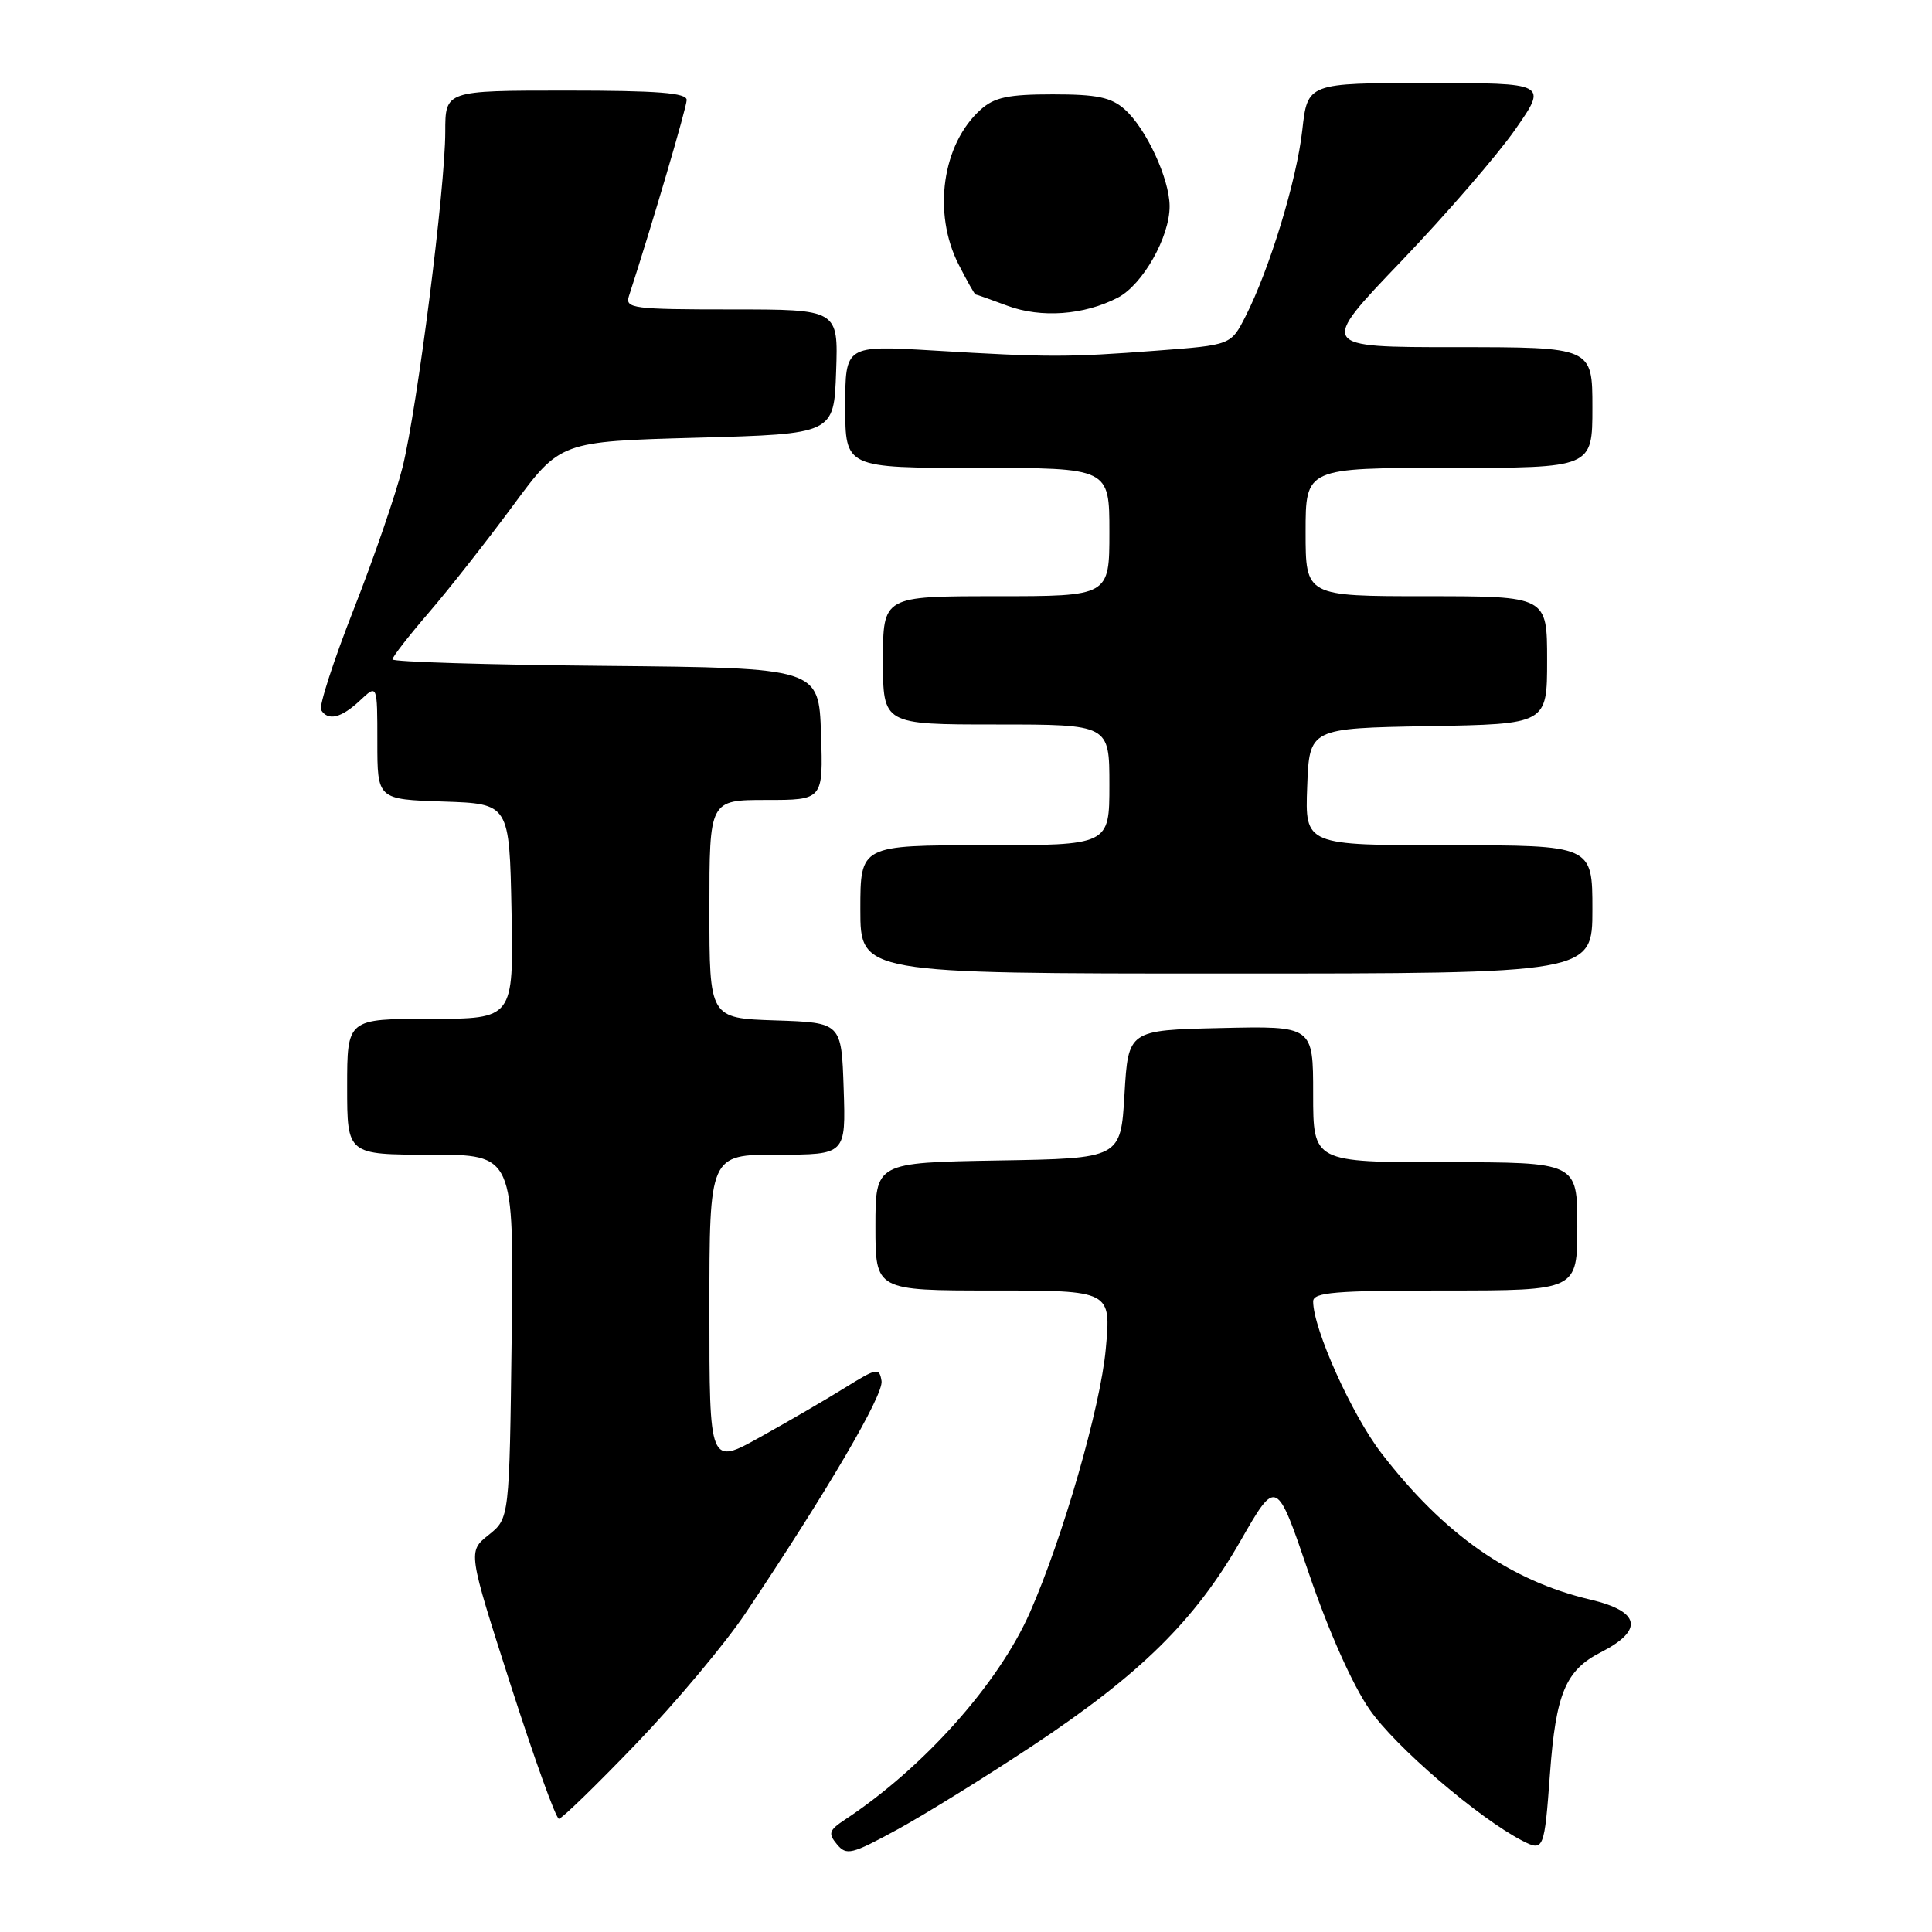 <?xml version="1.0" encoding="UTF-8" standalone="no"?>
<!DOCTYPE svg PUBLIC "-//W3C//DTD SVG 1.1//EN" "http://www.w3.org/Graphics/SVG/1.1/DTD/svg11.dtd" >
<svg xmlns="http://www.w3.org/2000/svg" xmlns:xlink="http://www.w3.org/1999/xlink" version="1.1" viewBox="0 0 256 256">
 <g >
 <path fill="currentColor"
d=" M 136.82 231.32 C 151.09 221.86 158.33 214.73 164.37 204.18 C 169.14 195.85 169.14 195.85 173.43 208.47 C 176.03 216.10 179.20 223.23 181.47 226.51 C 184.85 231.42 195.95 240.95 201.76 243.93 C 204.54 245.35 204.64 245.11 205.38 235.00 C 206.16 224.40 207.45 221.32 212.11 218.94 C 217.85 216.01 217.37 213.52 210.75 211.96 C 200.10 209.46 191.35 203.33 183.05 192.56 C 179.14 187.50 174.00 176.07 174.00 172.45 C 174.00 171.24 176.85 171.00 191.50 171.00 C 209.00 171.00 209.00 171.00 209.00 162.50 C 209.00 154.00 209.00 154.00 191.50 154.00 C 174.00 154.00 174.00 154.00 174.00 144.97 C 174.00 135.94 174.00 135.94 161.75 136.22 C 149.50 136.50 149.50 136.50 149.00 145.00 C 148.50 153.50 148.50 153.50 132.25 153.77 C 116.00 154.05 116.00 154.05 116.00 162.52 C 116.00 171.00 116.00 171.00 131.62 171.00 C 147.23 171.00 147.23 171.00 146.52 178.75 C 145.82 186.46 140.82 203.79 136.46 213.68 C 132.29 223.13 122.37 234.24 111.97 241.11 C 109.84 242.52 109.70 242.94 110.90 244.38 C 112.16 245.90 112.83 245.73 118.89 242.43 C 122.52 240.45 130.59 235.45 136.82 231.32 Z  M 84.33 231.02 C 89.60 225.53 96.10 217.77 98.78 213.77 C 109.65 197.53 117.11 184.80 116.81 182.99 C 116.52 181.19 116.21 181.25 112.00 183.86 C 109.53 185.40 104.46 188.35 100.75 190.41 C 94.00 194.17 94.00 194.17 94.00 173.59 C 94.00 153.00 94.00 153.00 103.04 153.00 C 112.08 153.00 112.08 153.00 111.79 144.25 C 111.50 135.50 111.50 135.50 102.75 135.21 C 94.00 134.92 94.00 134.92 94.00 120.46 C 94.00 106.00 94.00 106.00 101.54 106.00 C 109.08 106.00 109.08 106.00 108.79 97.25 C 108.50 88.50 108.50 88.50 80.25 88.23 C 64.71 88.09 52.00 87.70 52.00 87.37 C 52.00 87.04 54.18 84.24 56.85 81.14 C 59.52 78.04 64.52 71.67 67.97 67.00 C 74.24 58.50 74.24 58.50 92.37 58.00 C 110.50 57.50 110.50 57.50 110.79 49.25 C 111.08 41.00 111.08 41.00 96.92 41.00 C 83.89 41.00 82.81 40.86 83.33 39.25 C 86.43 29.71 90.98 14.24 90.99 13.25 C 91.00 12.30 87.14 12.00 75.00 12.00 C 59.00 12.00 59.00 12.00 59.00 17.48 C 59.00 24.91 55.30 53.99 53.35 61.88 C 52.48 65.39 49.57 73.86 46.88 80.71 C 44.19 87.56 42.24 93.58 42.55 94.08 C 43.47 95.57 45.22 95.14 47.69 92.83 C 50.00 90.65 50.00 90.65 50.00 98.29 C 50.00 105.92 50.00 105.92 58.75 106.21 C 67.50 106.50 67.50 106.50 67.78 120.75 C 68.05 135.00 68.05 135.00 57.03 135.00 C 46.00 135.00 46.00 135.00 46.00 144.00 C 46.00 153.00 46.00 153.00 57.05 153.00 C 68.10 153.00 68.10 153.00 67.80 177.10 C 67.50 201.19 67.50 201.19 64.74 203.39 C 61.99 205.59 61.99 205.59 67.67 223.29 C 70.80 233.03 73.67 241.00 74.06 241.00 C 74.44 241.00 79.06 236.51 84.33 231.02 Z  M 211.00 120.50 C 211.00 112.00 211.00 112.00 191.96 112.00 C 172.92 112.00 172.92 112.00 173.21 104.25 C 173.50 96.50 173.50 96.50 189.25 96.22 C 205.00 95.95 205.00 95.95 205.00 87.47 C 205.00 79.00 205.00 79.00 189.00 79.00 C 173.00 79.00 173.00 79.00 173.00 70.50 C 173.00 62.00 173.00 62.00 192.00 62.00 C 211.00 62.00 211.00 62.00 211.00 54.00 C 211.00 46.00 211.00 46.00 192.89 46.00 C 174.77 46.00 174.77 46.00 185.64 34.65 C 191.61 28.41 198.43 20.53 200.78 17.15 C 205.07 11.00 205.07 11.00 189.16 11.00 C 173.26 11.00 173.26 11.00 172.56 17.25 C 171.82 23.90 168.22 35.68 165.03 41.94 C 163.10 45.72 163.10 45.72 153.30 46.46 C 141.49 47.36 138.86 47.36 123.75 46.45 C 112.00 45.75 112.00 45.75 112.00 53.87 C 112.00 62.00 112.00 62.00 129.50 62.00 C 147.00 62.00 147.00 62.00 147.00 70.50 C 147.00 79.00 147.00 79.00 132.00 79.00 C 117.00 79.00 117.00 79.00 117.00 87.50 C 117.00 96.00 117.00 96.00 132.00 96.00 C 147.00 96.00 147.00 96.00 147.00 104.00 C 147.00 112.00 147.00 112.00 130.50 112.00 C 114.00 112.00 114.00 112.00 114.00 120.50 C 114.00 129.00 114.00 129.00 162.50 129.00 C 211.00 129.00 211.00 129.00 211.00 120.50 Z  M 148.10 39.45 C 151.41 37.74 155.01 31.38 154.98 27.29 C 154.95 23.65 151.87 17.03 149.04 14.50 C 147.23 12.89 145.37 12.50 139.50 12.50 C 133.62 12.50 131.77 12.89 129.97 14.50 C 124.85 19.06 123.54 28.21 127.02 35.04 C 128.13 37.22 129.14 39.01 129.27 39.02 C 129.40 39.02 131.30 39.70 133.50 40.52 C 137.96 42.17 143.63 41.76 148.10 39.45 Z "/>
</g>
</svg>